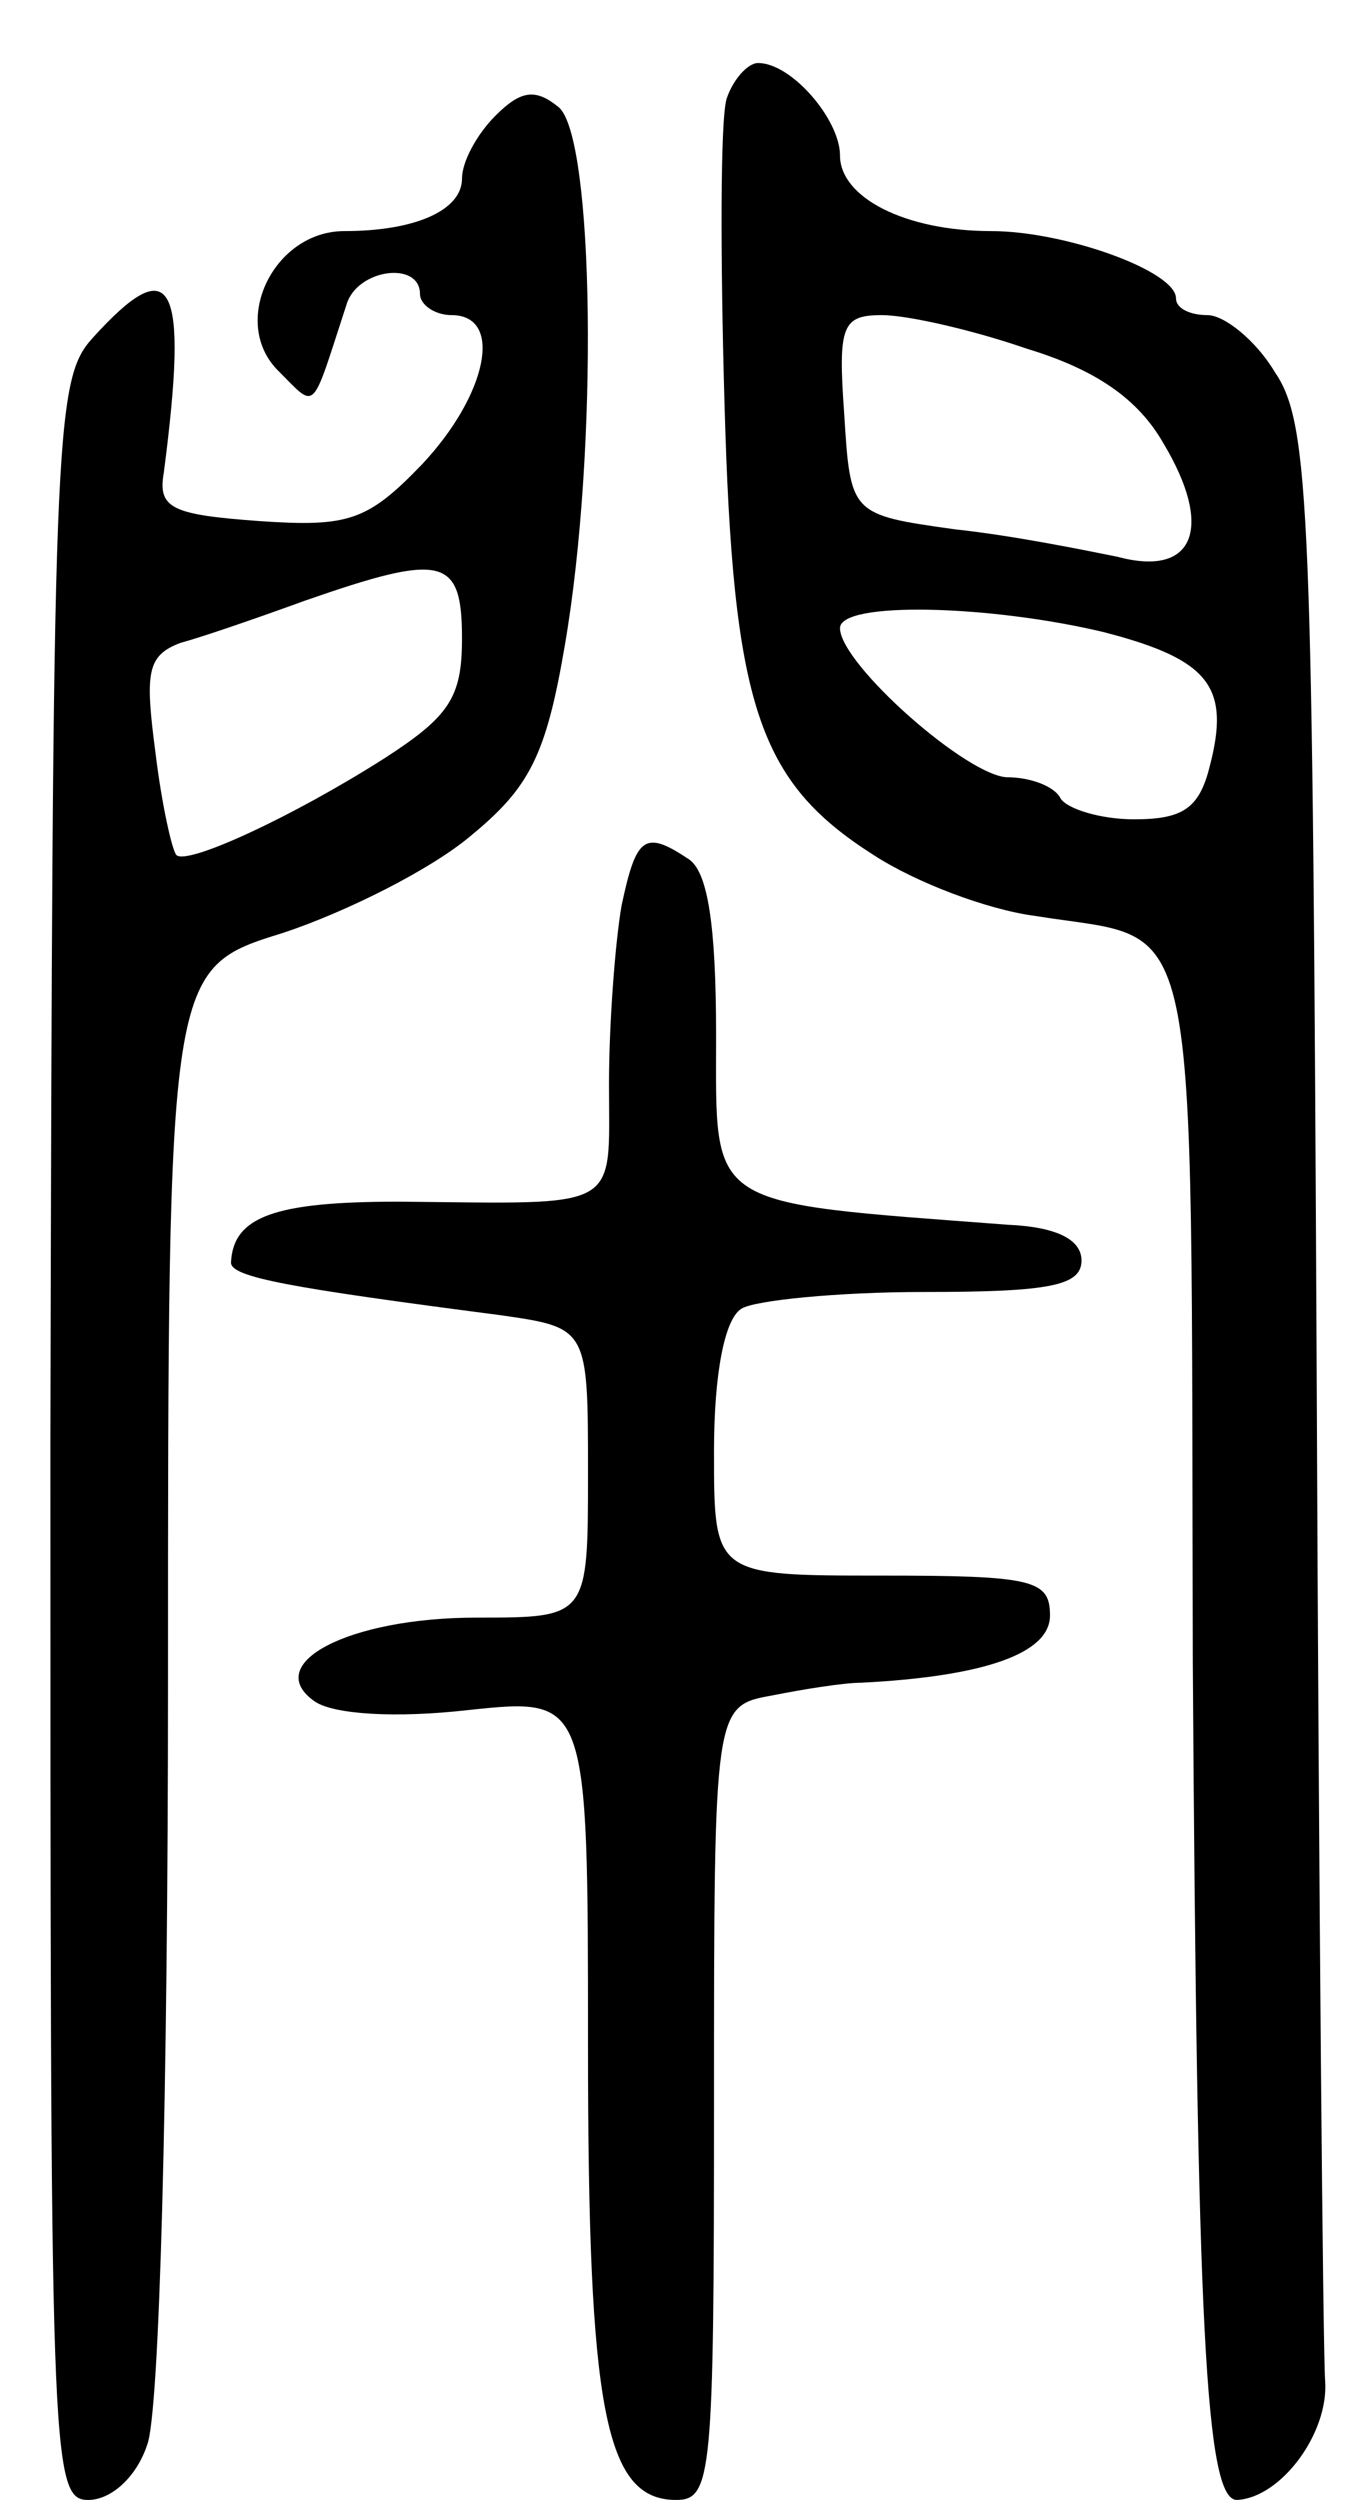 <svg version="1.0" xmlns="http://www.w3.org/2000/svg"
 width="65pt" height="119pt" viewBox="0 0 65 119"
 preserveAspectRatio="xMidYMid meet">
<g transform="translate(0,119) scale(0.1,-0.1)"
fill="#000000" stroke="none">
<path d="M346 1143 c-3 -10 -3 -75 -1 -145 4 -144 16 -180 71 -215 20 -13 54
-26 77 -29 80 -13 74 15 75 -355 2 -316 6 -399 21 -399 21 1 44 32 42 57 -1
15 -3 231 -4 478 -2 413 -3 453 -20 478 -9 15 -24 27 -32 27 -8 0 -15 3 -15 8
0 13 -53 32 -88 32 -41 0 -72 16 -72 36 0 17 -23 44 -39 44 -5 0 -12 -8 -15
-17z m143 -119 c33 -10 53 -24 65 -45 24 -40 15 -64 -22 -54 -15 3 -49 10 -77
13 -50 7 -50 7 -53 55 -3 42 -1 47 18 47 12 0 43 -7 69 -16z m37 -135 c50 -13
60 -26 50 -64 -5 -20 -13 -25 -36 -25 -16 0 -32 5 -35 10 -3 6 -15 10 -25 10
-19 0 -80 54 -80 71 0 13 72 11 126 -2z"/>
<path d="M236 1135 c-9 -9 -16 -22 -16 -30 0 -15 -22 -25 -56 -25 -34 0 -55
-44 -31 -67 18 -18 15 -20 32 32 5 17 35 21 35 5 0 -5 7 -10 15 -10 25 0 17
-38 -14 -71 -26 -27 -35 -30 -78 -27 -41 3 -48 6 -45 23 12 92 4 106 -34 64
-18 -20 -19 -44 -20 -525 0 -483 0 -504 18 -504 11 0 23 11 28 26 6 14 10 168
10 364 0 339 0 339 55 356 30 10 70 30 89 46 28 23 36 38 45 91 16 93 14 242
-3 256 -11 9 -18 8 -30 -4z m-16 -249 c0 -28 -6 -37 -37 -57 -44 -28 -94 -51
-99 -46 -2 2 -7 24 -10 49 -5 38 -4 46 12 52 11 3 37 12 59 20 66 23 75 21 75
-18z"/>
<path d="M296 759 c-3 -17 -6 -56 -6 -85 0 -61 7 -57 -100 -56 -59 0 -79 -7
-80 -29 0 -7 28 -12 128 -25 42 -6 42 -6 42 -75 0 -69 0 -69 -53 -69 -61 0
-103 -22 -77 -40 9 -6 38 -8 73 -4 57 6 57 6 57 -160 0 -173 8 -216 42 -216
17 0 18 12 18 189 0 189 0 189 28 194 15 3 34 6 42 6 59 3 90 14 90 32 0 17
-8 19 -80 19 -80 0 -80 0 -80 59 0 37 5 63 13 68 6 4 46 8 87 8 60 0 75 3 75
15 0 10 -12 16 -35 17 -145 11 -139 7 -139 90 0 53 -4 78 -13 84 -21 14 -25
11 -32 -22z"/>
</g>
</svg>
